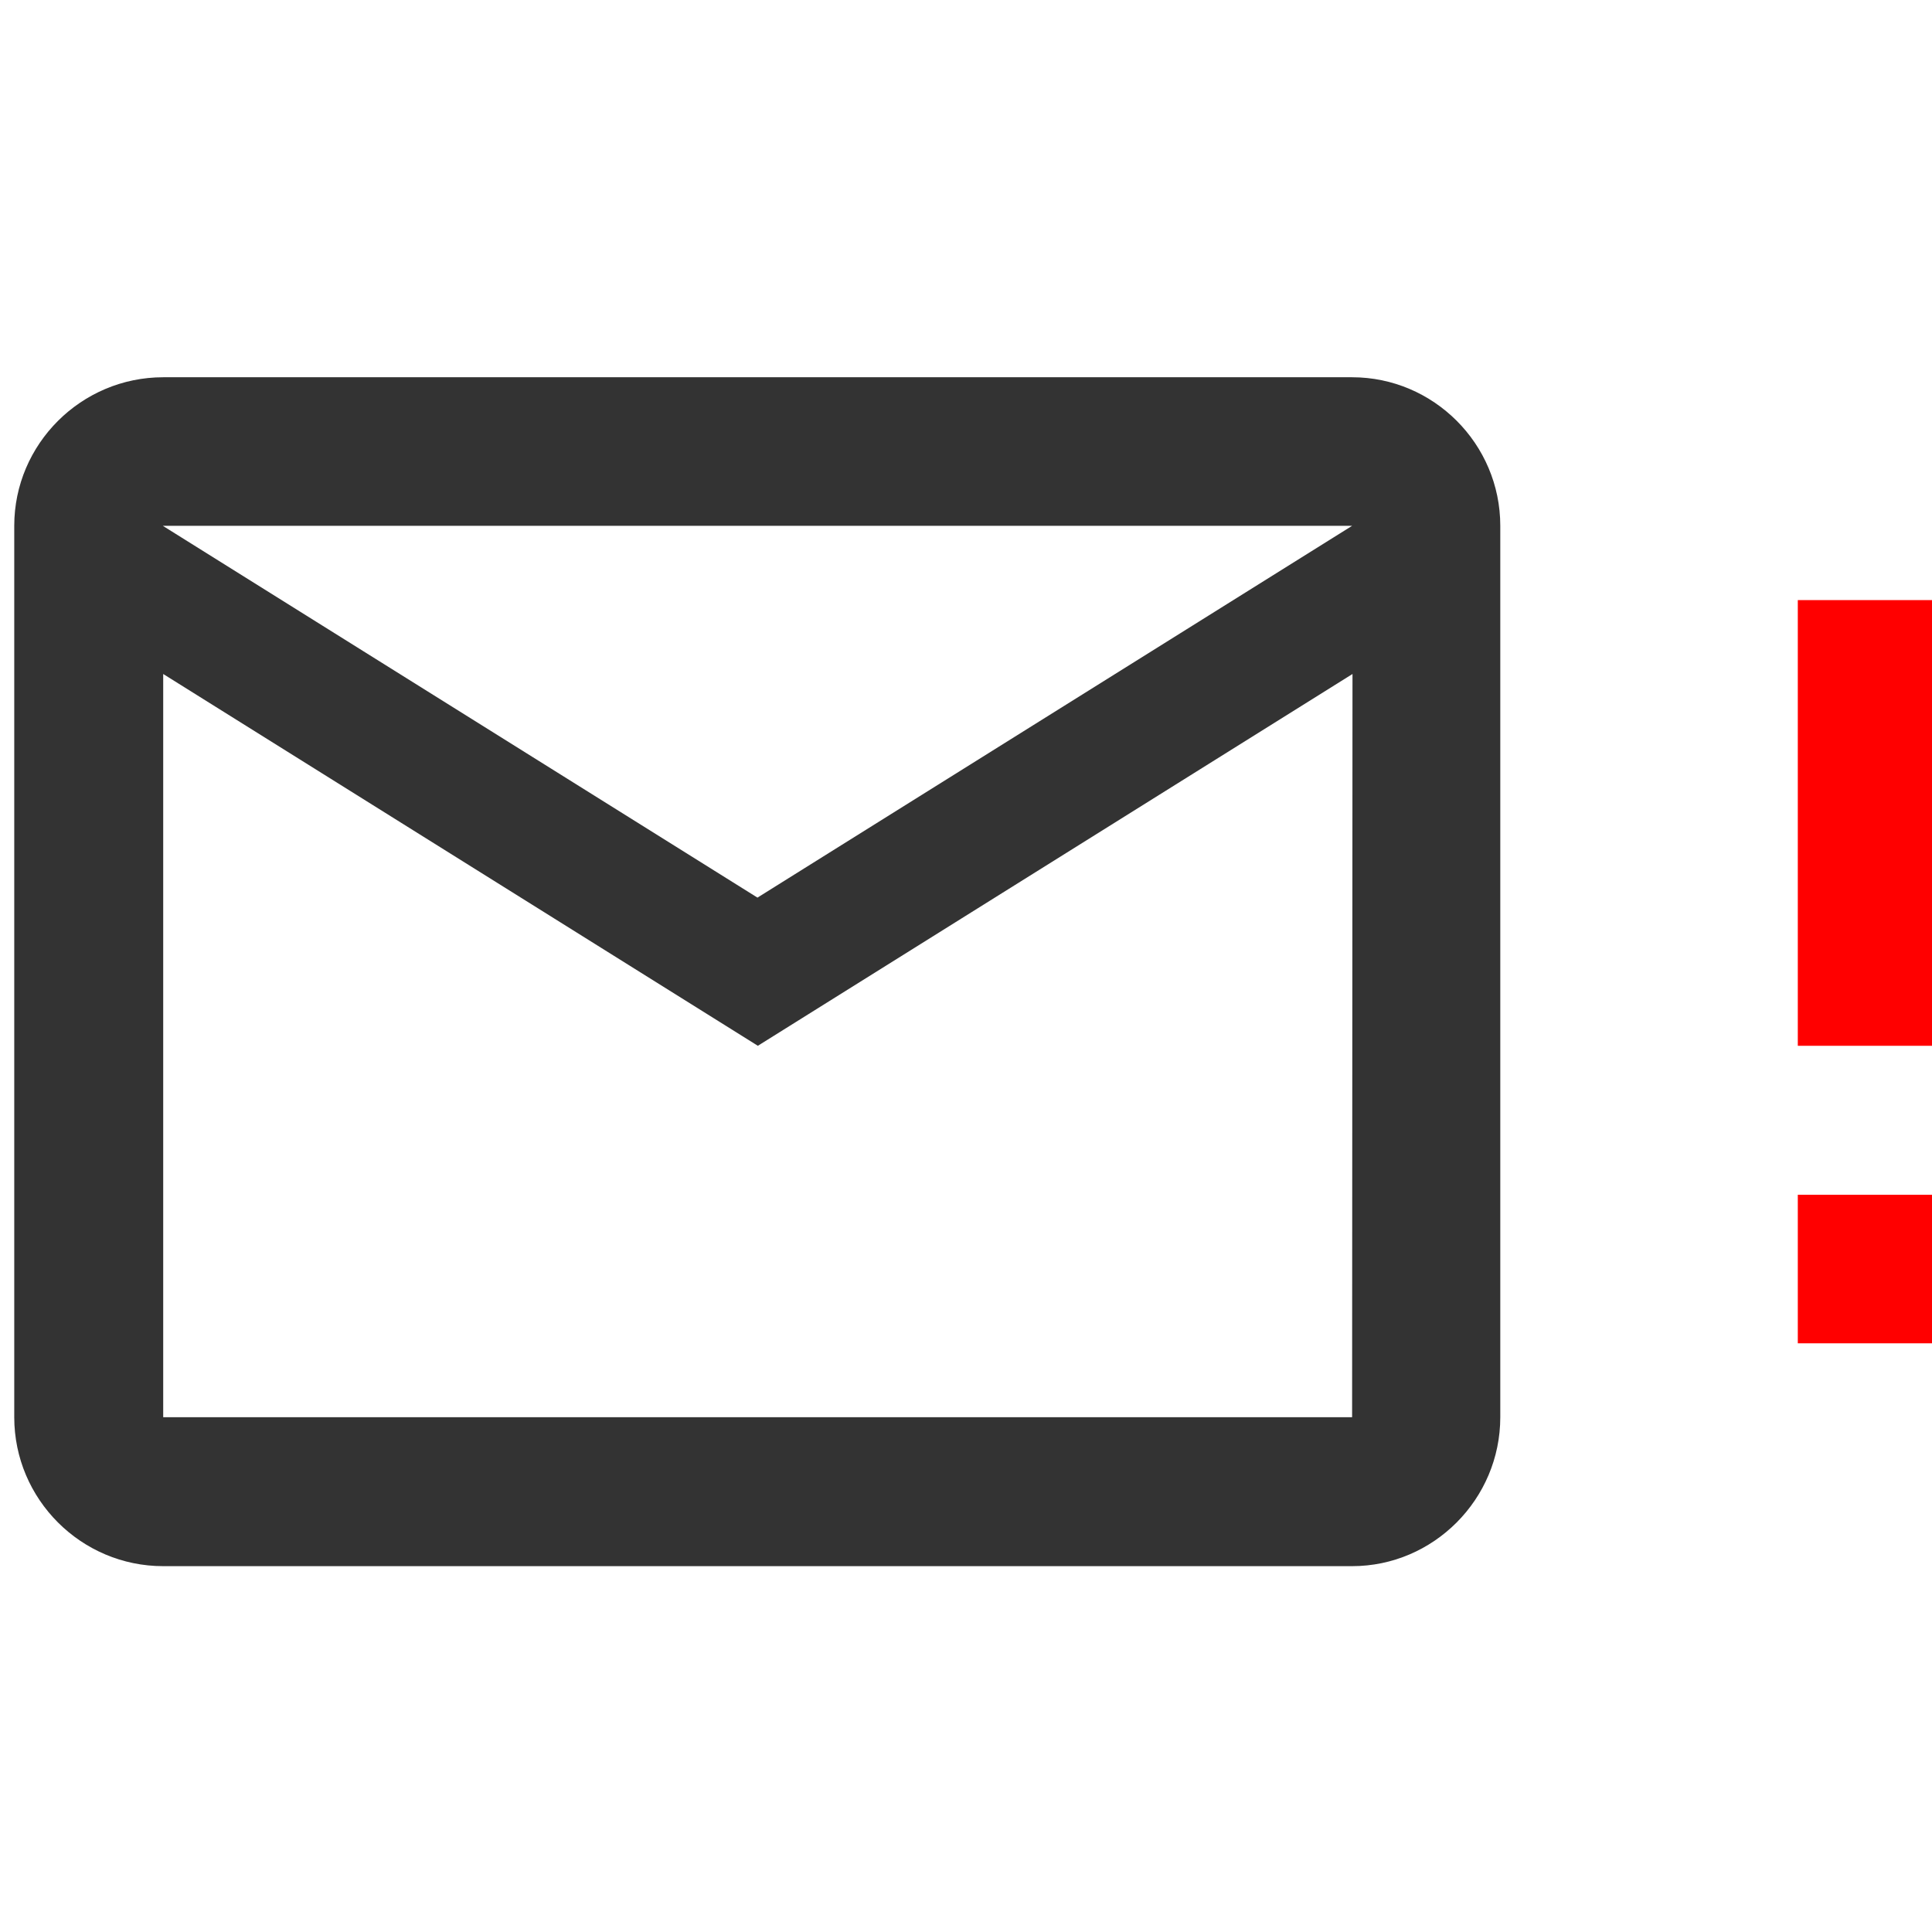<?xml version="1.0" encoding="UTF-8" standalone="no"?>
<!-- Created with Inkscape (http://www.inkscape.org/) -->

<svg
   width="50"
   height="50"
   viewBox="0 0 13.229 13.229"
   version="1.1"
   id="svg65093"
   inkscape:version="1.2.2 (1:1.2.2+202212051552+b0a8486541)"
   sodipodi:docname="mail.svg"
   xmlns:inkscape="http://www.inkscape.org/namespaces/inkscape"
   xmlns:sodipodi="http://sodipodi.sourceforge.net/DTD/sodipodi-0.dtd"
   xmlns="http://www.w3.org/2000/svg"
   xmlns:svg="http://www.w3.org/2000/svg">
  <sodipodi:namedview
     id="namedview65095"
     pagecolor="#ffffff"
     bordercolor="#000000"
     borderopacity="0.25"
     inkscape:showpageshadow="2"
     inkscape:pageopacity="0.0"
     inkscape:pagecheckerboard="0"
     inkscape:deskcolor="#d1d1d1"
     inkscape:document-units="px"
     showgrid="false"
     inkscape:zoom="5.6159371"
     inkscape:cx="-1.5135497"
     inkscape:cy="47.899397"
     inkscape:window-width="1920"
     inkscape:window-height="1043"
     inkscape:window-x="0"
     inkscape:window-y="0"
     inkscape:window-maximized="1"
     inkscape:current-layer="layer1" />
  <defs
     id="defs65090" />
  <g
     inkscape:label="Layer 1"
     inkscape:groupmode="layer"
     id="layer1">
    <g
       id="g65046"
       transform="matrix(2.663,0,0,2.663,-867.127,-336.699)"
       style="stroke-width:0.376">
      <path
         d="m 329.478,127.788 c 0,-0.211 -0.172,-0.382 -0.381,-0.382 h -3.057 c -0.211,0 -0.383,0.172 -0.383,0.382 v 2.292 c 0,0.211 0.172,0.383 0.383,0.383 h 3.057 c 0.209,0 0.381,-0.172 0.381,-0.383 z m -0.381,0 -1.529,0.956 -1.529,-0.956 z m 0,2.292 h -3.057 v -1.911 l 1.529,0.956 1.529,-0.956 z"
         style="fill:#333333;fill-opacity:1;fill-rule:nonzero;stroke:none;stroke-width:0.132"
         id="path544"
         sodipodi:nodetypes="ssssssssscccccccccc" />
      <path
         d="m 330.625,127.979 h -0.382 v 1.146 h 0.382 z m 0,1.529 h -0.382 v 0.382 h 0.382 z"
         style="fill:#ff0000;fill-opacity:1;fill-rule:nonzero;stroke:none;stroke-width:0.132"
         id="path64920"
         sodipodi:nodetypes="cccccccccc" />
    </g>
  </g>
</svg>
